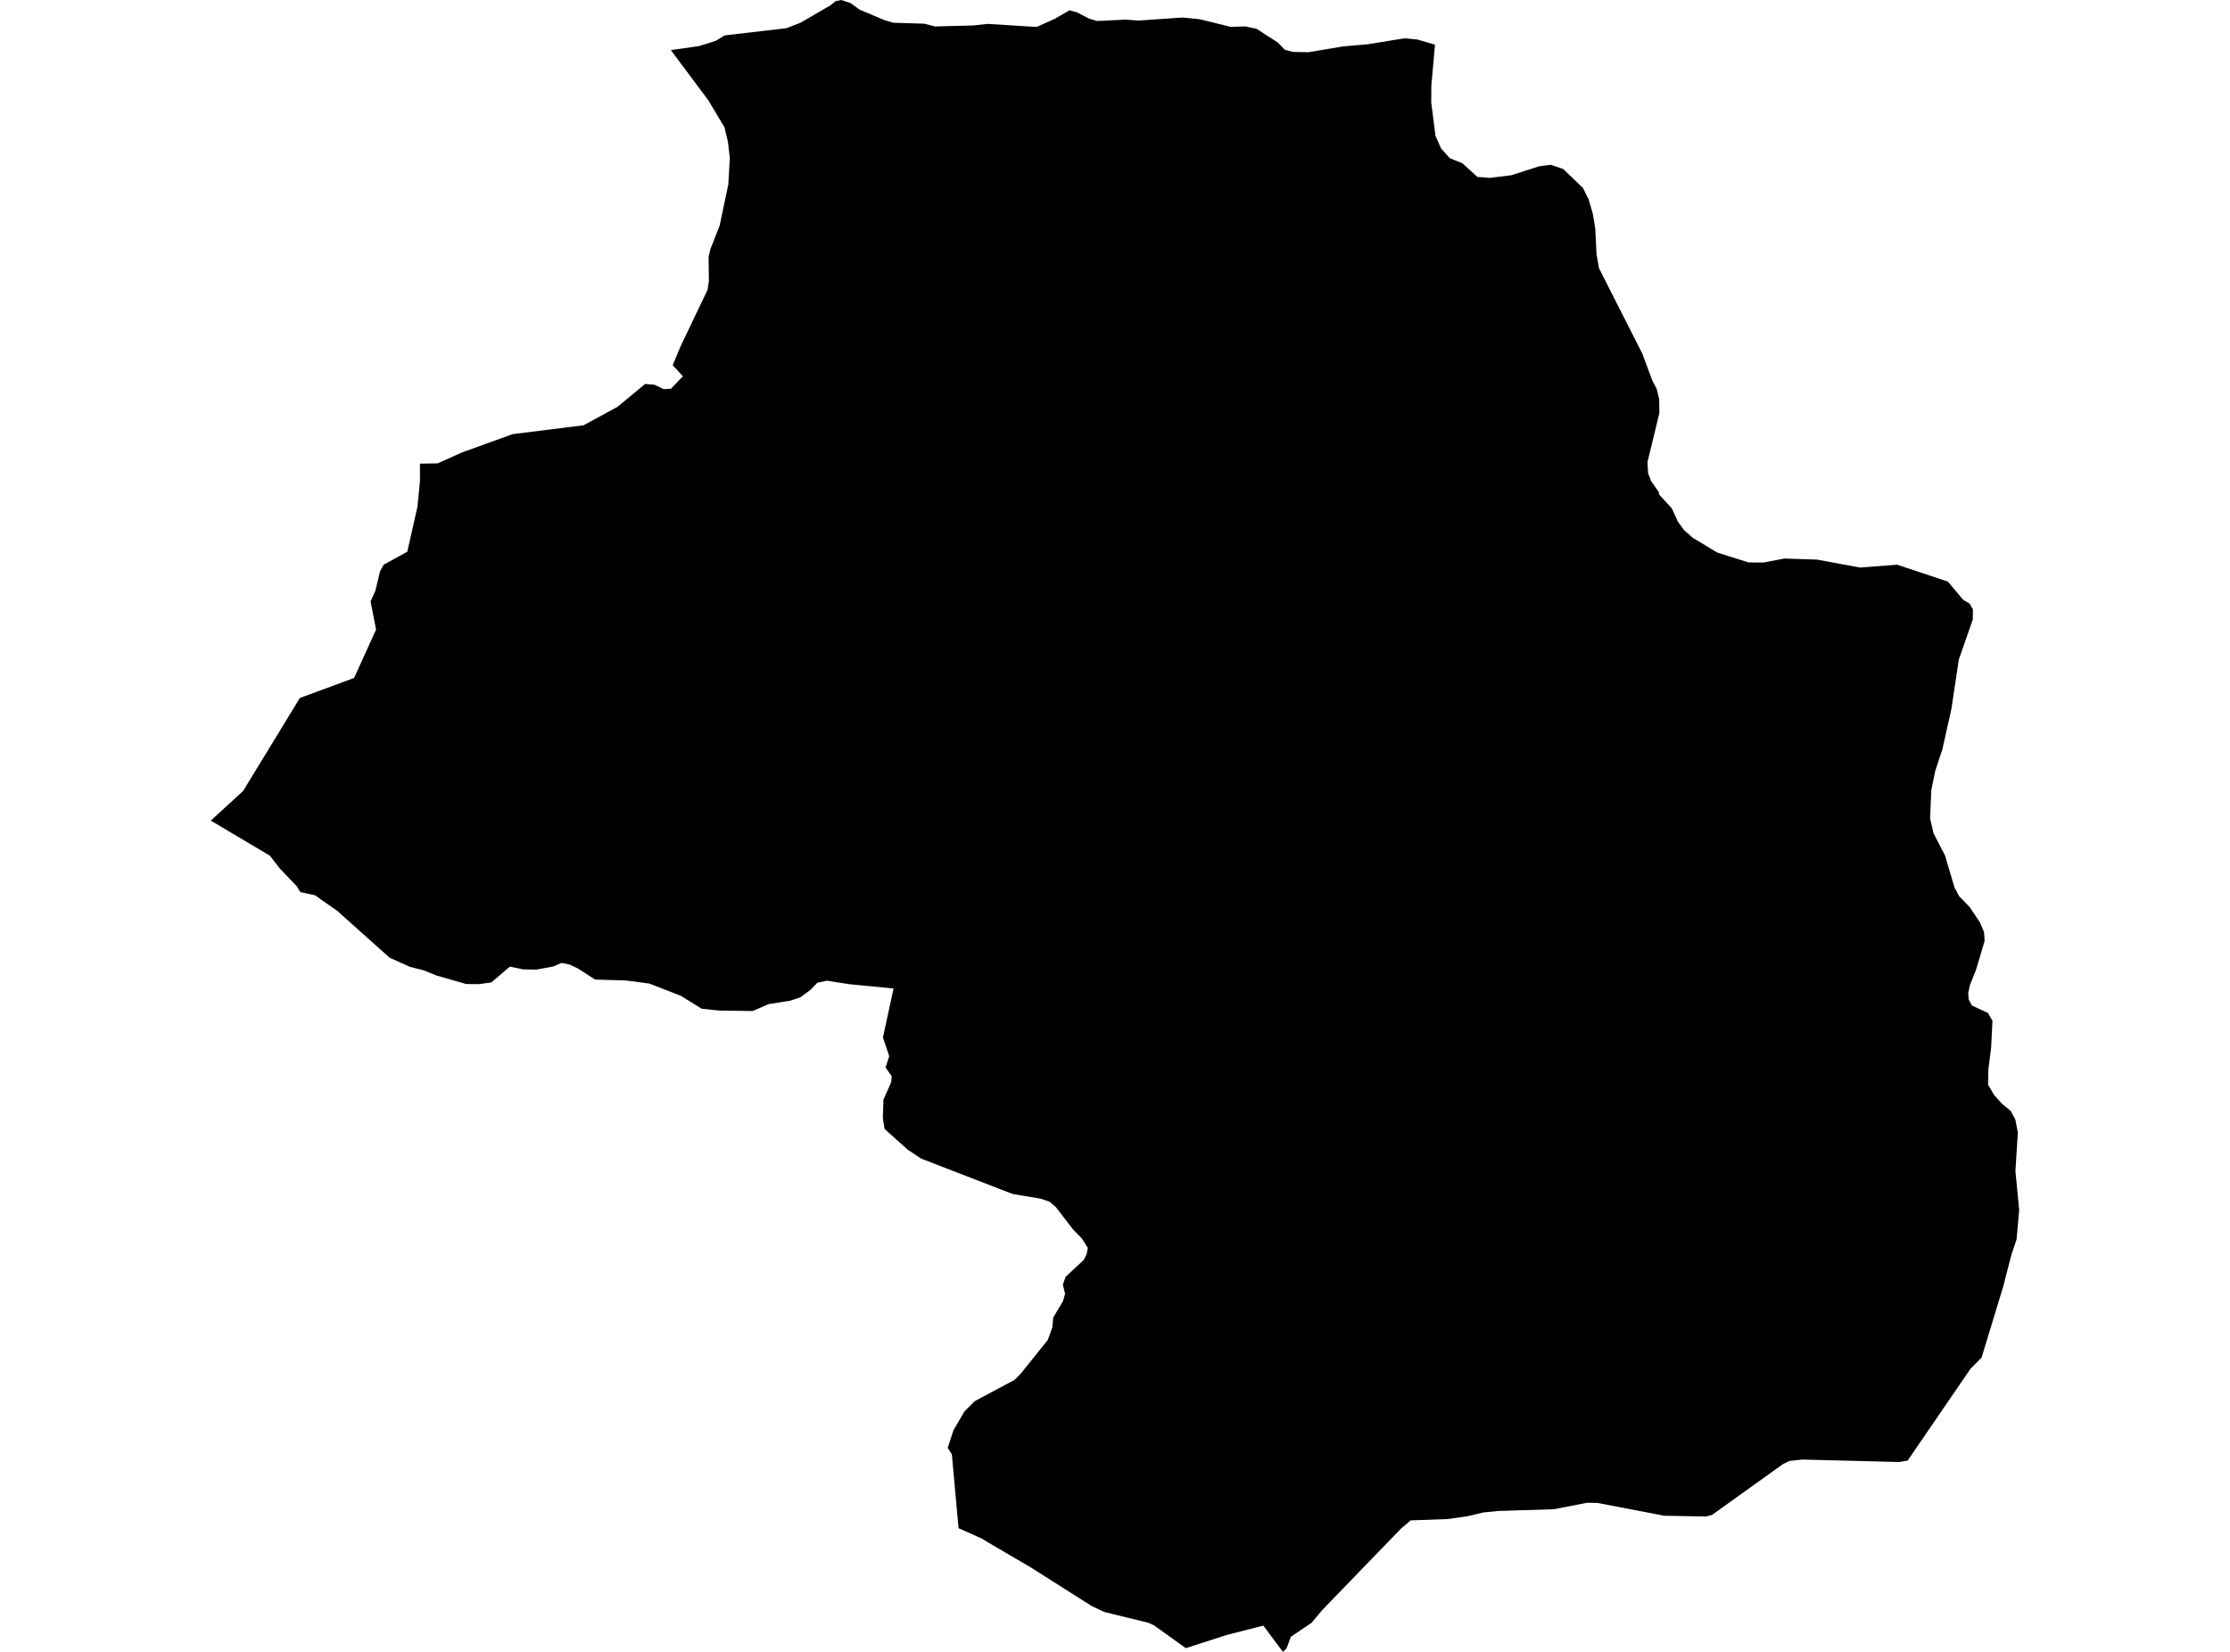 <?xml version='1.0'?>
<svg  baseProfile = 'tiny' width = '540' height = '400' stroke-linecap = 'round' stroke-linejoin = 'round' version='1.1' xmlns='http://www.w3.org/2000/svg'>
<path id='0817701001' title='0817701001'  d='M 290.44 4.641 298.017 6.505 301.525 6.395 304.266 6.968 309.455 10.318 311.088 12.035 313.037 12.571 316.85 12.644 325.194 11.243 331.285 10.707 340.055 9.282 343.174 9.562 347.486 10.817 346.609 20.623 346.572 24.777 347.608 32.914 348.96 35.935 351.067 38.31 354.125 39.541 357.755 42.842 360.715 43.073 365.928 42.44 372.75 40.259 375.539 39.906 378.512 40.917 383.311 45.497 384.676 48.263 385.674 51.625 386.296 55.328 386.612 61.65 387.197 64.939 397.697 85.647 400.146 92.237 401.133 94.077 401.766 96.586 401.827 99.997 398.94 111.898 399.098 114.627 399.866 116.564 401.705 119.195 401.729 119.719 404.824 123.093 406.31 126.333 407.808 128.367 409.891 130.219 415.848 133.812 423.449 136.2 427.055 136.212 432.073 135.25 440.003 135.506 450.394 137.43 459.42 136.748 471.675 140.829 475.39 145.239 476.949 146.177 477.753 147.59 477.717 150.002 474.33 159.71 472.528 171.721 470.335 181.503 468.63 186.643 467.667 191.369 467.375 198.167 468.215 201.785 470.981 207.132 473.295 214.928 474.428 217.036 476.937 219.606 479.483 223.419 480.446 225.733 480.58 227.841 478.497 234.845 477.035 238.487 476.608 240.448 476.718 242.032 477.522 243.494 481.396 245.296 482.48 247.197 482.151 253.787 481.481 258.988 481.42 262.655 482.845 265.103 484.758 267.259 486.902 269.014 488.035 271.121 488.181 272.022 488.631 274.203 488.035 283.546 488.948 292.987 488.315 300.137 487.048 303.889 485.099 311.478 479.849 328.727 477.193 331.407 461.942 353.674 459.883 354.027 436.41 353.431 433.316 353.772 431.757 354.527 414.581 366.83 413.156 367.22 403.033 367.037 386.868 363.943 384.31 363.894 376.222 365.466 362.773 365.88 359.156 366.245 357.085 366.757 355.282 367.171 350.495 367.841 341.602 368.158 339.239 370.168 322.343 387.636 320.065 390.011 317.593 392.959 312.598 396.333 311.539 399.159 310.661 400 305.911 393.641 297.055 395.907 287.151 399.099 279.489 393.617 278.113 392.959 267.405 390.34 264.25 388.854 263.995 388.671 249.694 379.608 239.084 373.384 237.878 372.628 232.116 370.046 230.496 352.176 229.485 350.592 230.886 346.329 233.553 341.761 236.038 339.288 245.686 334.135 247.245 332.552 253.713 324.488 254.834 321.406 255.029 319.055 257.392 315.108 257.916 313.305 257.368 311.064 258.05 309.163 262.411 305.119 263.118 303.755 263.422 302.196 261.985 299.906 259.865 297.737 255.638 292.256 254.189 291.013 251.996 290.258 245.211 289.125 223.041 280.549 219.764 278.357 214.209 273.375 213.966 271.998 213.783 270.67 213.929 266.273 215.793 262.082 215.939 260.621 214.441 258.489 215.33 255.76 213.807 251.217 216.378 239.364 205.621 238.317 200.237 237.476 197.911 237.975 196.303 239.656 193.793 241.508 191.394 242.312 186.119 243.153 182.258 244.821 174.169 244.712 169.906 244.261 164.863 241.13 157.249 238.17 151.646 237.427 144.093 237.196 139.903 234.492 137.978 233.59 136.017 233.164 133.922 234.041 129.853 234.796 126.625 234.723 123.47 234.065 118.975 237.89 116.015 238.304 112.885 238.28 105.746 236.234 102.53 234.942 99.278 234.126 94.344 231.909 81.615 220.52 77.997 218.01 76.34 216.804 72.735 216.025 71.821 214.551 67.777 210.336 65.353 207.205 51.052 198.715 58.884 191.516 72.613 169.017 80.506 166.105 85.744 164.168 91.068 152.462 89.74 145.628 90.873 143.119 90.885 143.082 92.03 138.356 92.907 136.736 92.992 136.699 98.632 133.593 101.081 122.727 101.702 116.466 101.69 112.276 101.69 112.264 103.164 112.251 103.931 112.239 105.978 112.203 111.983 109.511 124.152 105.125 141.316 102.981 149.514 98.523 156.214 92.98 158.504 93.163 160.684 94.235 162.475 94.138 165.362 91.105 162.901 88.437 164.789 83.881 171.331 70.201 171.66 68.07 171.587 62.186 172.062 60.225 174.267 54.633 176.362 44.681 176.727 38.298 176.276 34.339 175.436 30.831 171.574 24.363 162.451 12.133 169.297 11.158 173.341 9.879 175.46 8.576 190.407 6.834 193.83 5.506 201.139 1.267 202.345 0.28 203.721 0 205.975 0.755 208.179 2.351 214.258 4.909 216.317 5.506 223.833 5.737 226.403 6.407 235.722 6.164 239.145 5.786 251.021 6.529 255.37 4.58 258.988 2.485 260.84 3.009 263.69 4.495 265.639 5.08 272.607 4.751 275.628 4.982 286.335 4.239 290.44 4.641 Z' />
</svg>